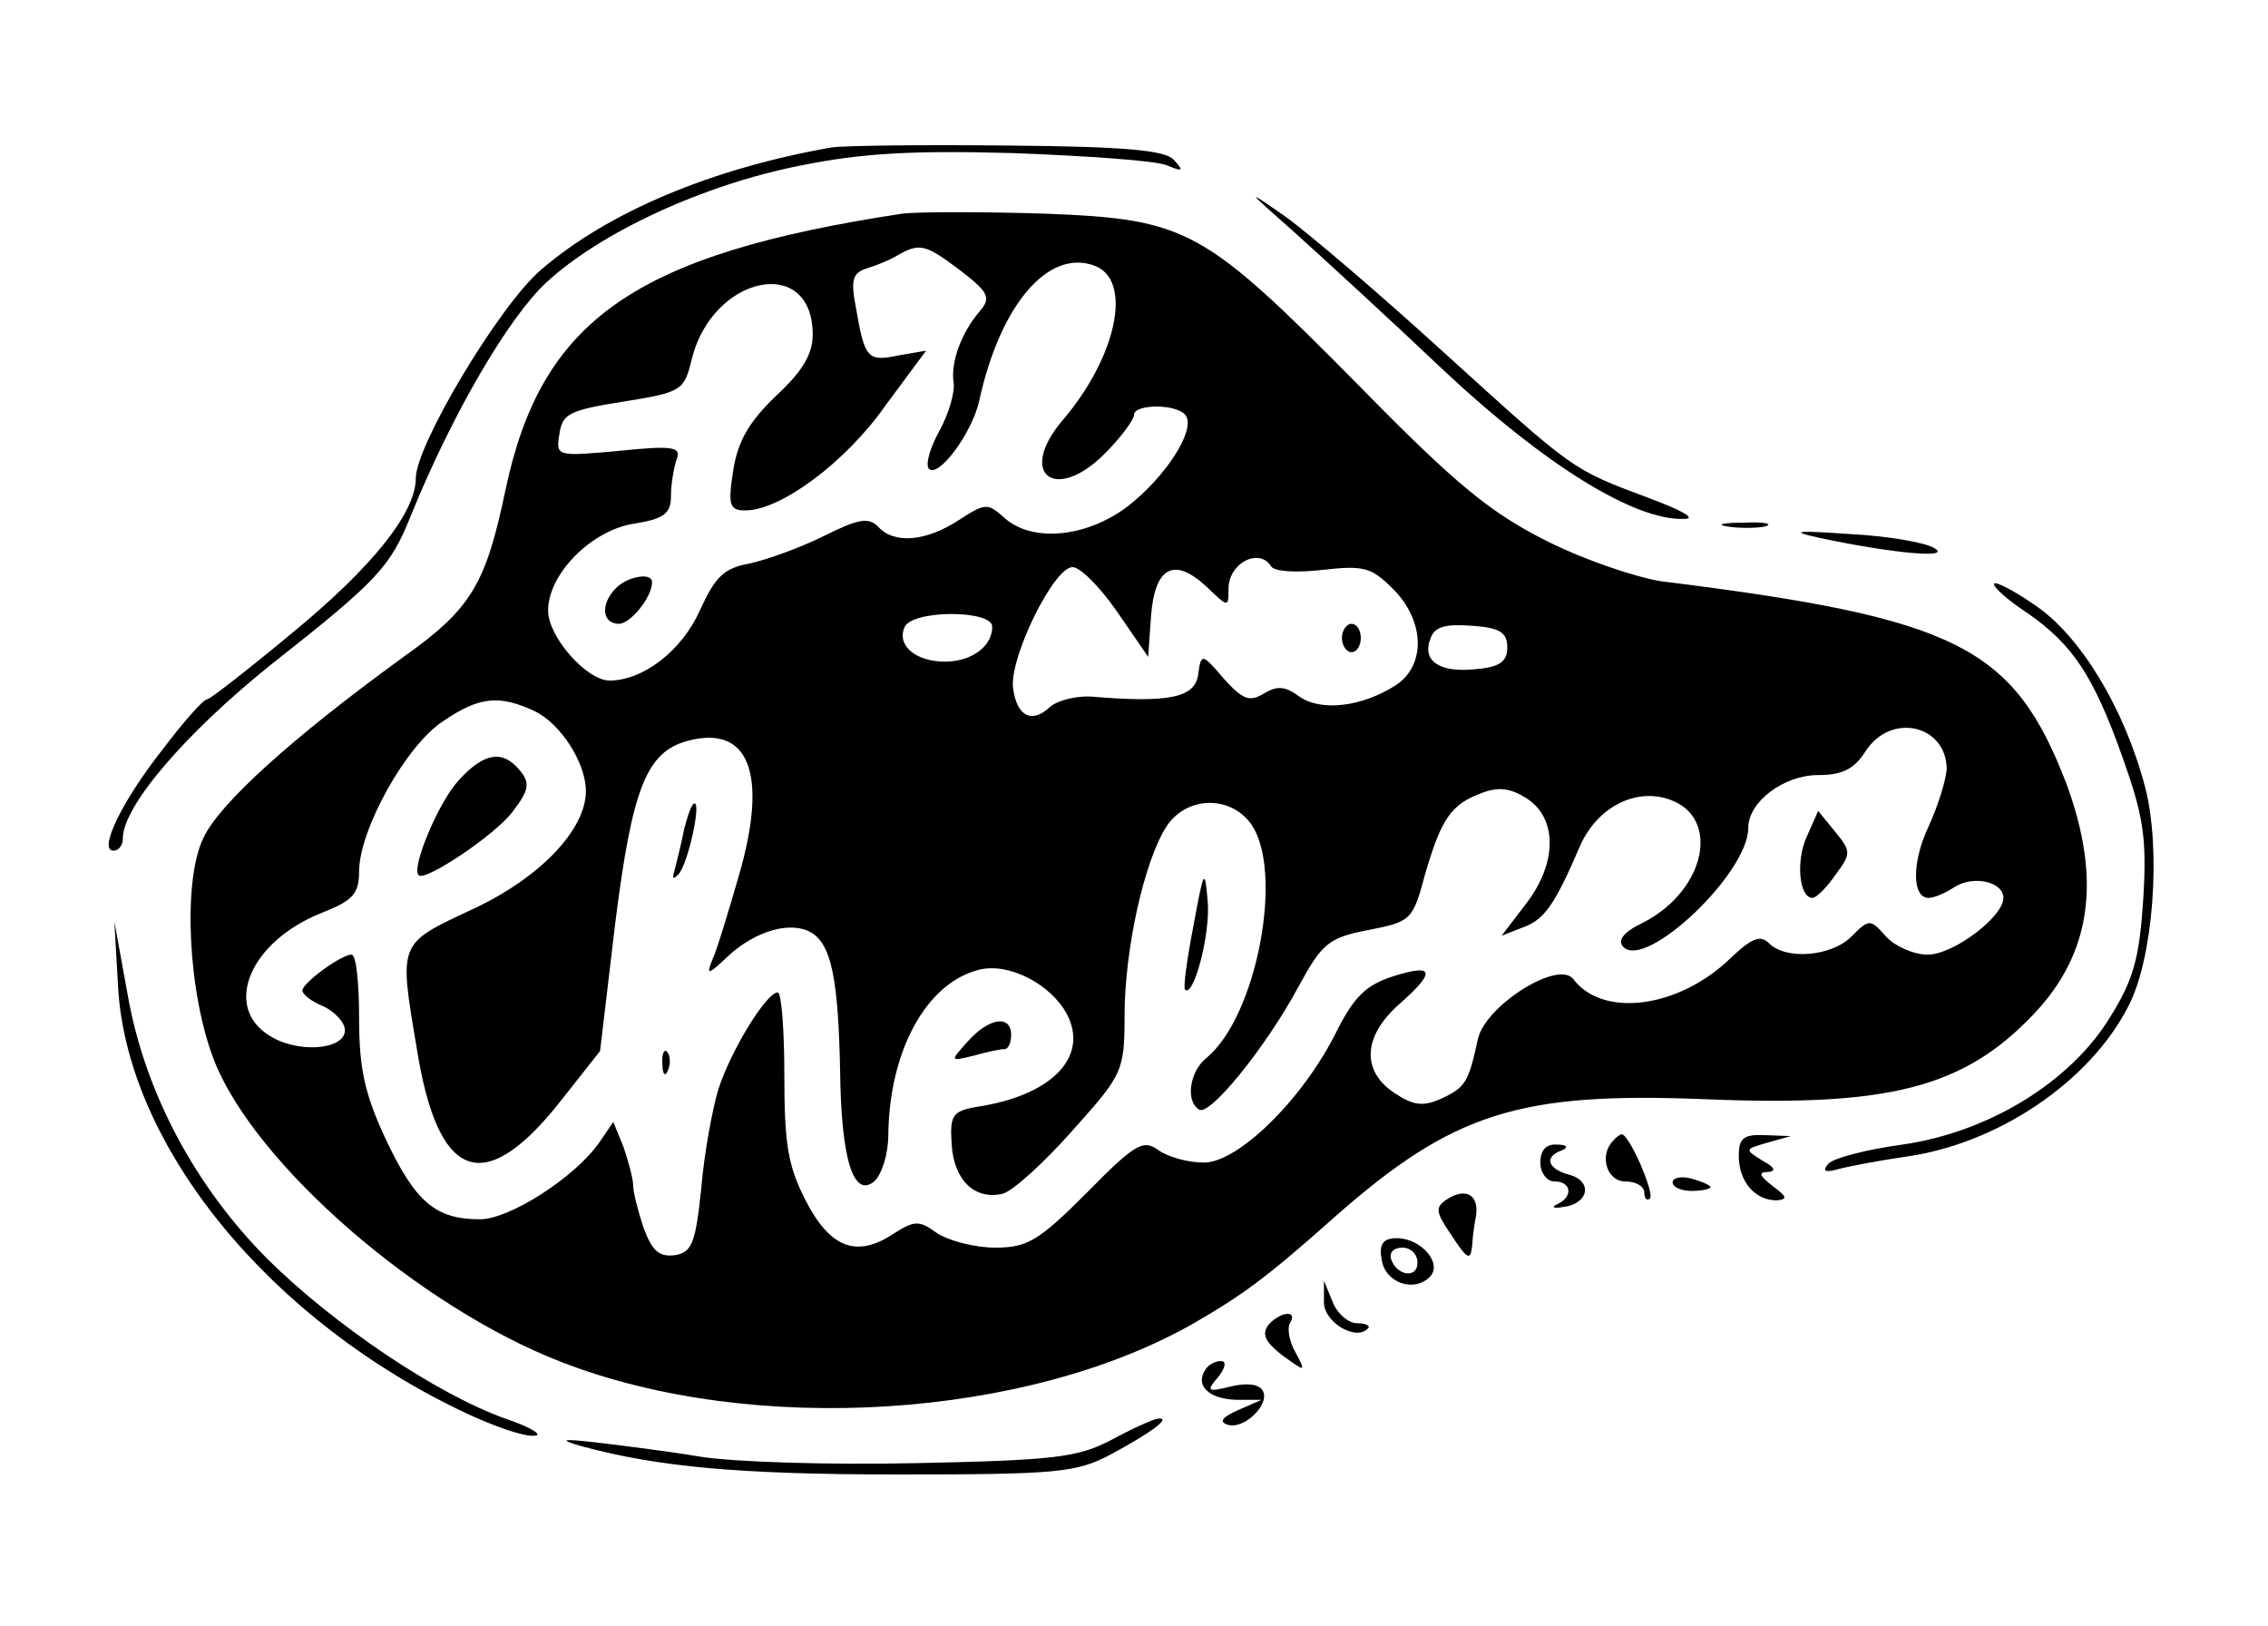 <?xml version="1.0" standalone="no"?>
<!DOCTYPE svg PUBLIC "-//W3C//DTD SVG 20010904//EN"
 "http://www.w3.org/TR/2001/REC-SVG-20010904/DTD/svg10.dtd">
<svg version="1.0" xmlns="http://www.w3.org/2000/svg"
 width="240pt" height="172pt" viewBox="0 0 240 172"
 preserveAspectRatio="xMidYMid meet">

<g transform="translate(0,172) scale(0.1,-0.1)"
fill="#000000" stroke="none">
<path d="M880 1564 c-126 -22 -236 -68 -307 -129 -44 -37 -133 -186 -133 -221
0 -36 -45 -93 -130 -163 -47 -39 -88 -71 -91 -71 -4 0 -25 -24 -47 -53 -44
-56 -68 -107 -52 -107 6 0 10 6 10 13 0 34 66 111 157 184 113 89 126 103 148
158 43 106 103 209 143 246 57 53 167 104 270 124 64 13 118 16 225 13 78 -3
151 -8 162 -13 17 -7 18 -6 7 6 -9 10 -52 14 -175 15 -89 1 -173 0 -187 -2z"/>
<path d="M1370 1474 c30 -27 102 -93 160 -148 105 -98 200 -157 252 -155 14 0
-2 9 -37 22 -83 31 -79 29 -217 154 -68 62 -143 126 -168 144 -43 30 -42 29
10 -17z"/>
<path d="M955 1494 c-283 -43 -382 -112 -420 -292 -21 -100 -36 -126 -108
-177 -117 -85 -195 -155 -212 -192 -22 -46 -16 -165 12 -236 44 -110 217 -260
367 -318 203 -79 494 -60 671 42 50 29 75 47 148 112 125 110 195 132 392 124
194 -8 273 12 347 90 61 64 72 142 35 243 -56 146 -115 176 -429 215 -26 4
-80 22 -120 42 -60 30 -96 59 -198 163 -167 169 -183 178 -335 184 -66 2 -133
2 -150 0z m61 -60 c30 -23 33 -29 21 -43 -19 -22 -31 -53 -28 -75 2 -10 -5
-34 -15 -52 -10 -18 -15 -36 -11 -40 10 -10 45 37 53 71 22 102 73 162 122
144 41 -15 24 -96 -33 -163 -49 -57 -9 -89 44 -36 17 17 31 36 31 41 0 12 47
12 55 -1 10 -16 -22 -65 -62 -96 -44 -33 -101 -38 -130 -12 -18 16 -20 16 -48
-2 -35 -23 -69 -26 -86 -7 -10 10 -21 8 -57 -10 -24 -12 -60 -25 -78 -29 -28
-5 -37 -14 -53 -49 -19 -43 -60 -75 -96 -75 -24 0 -65 46 -65 74 0 39 46 85
91 92 32 5 39 11 39 29 0 13 3 30 6 39 5 13 -3 15 -61 9 -66 -6 -67 -6 -63 18
3 21 10 25 67 34 63 10 65 12 73 45 22 89 128 111 128 26 0 -21 -11 -39 -39
-65 -28 -27 -40 -47 -45 -78 -6 -38 -4 -43 13 -43 37 0 106 51 148 111 l43 58
-29 -5 c-33 -7 -36 -3 -45 49 -6 31 -4 38 11 43 10 3 25 9 33 14 23 13 29 12
66 -16z m329 -313 c3 -6 28 -7 54 -4 44 5 52 3 75 -20 34 -34 35 -81 3 -102
-36 -23 -79 -28 -102 -12 -15 11 -23 12 -38 3 -15 -9 -22 -6 -42 16 -23 27
-24 27 -27 5 -3 -25 -30 -31 -113 -24 -16 1 -36 -4 -44 -11 -19 -18 -35 -10
-39 20 -4 32 43 128 63 128 8 0 29 -21 47 -47 l33 -48 3 43 c4 52 24 63 58 32
24 -23 24 -23 24 -3 0 27 32 44 45 24z m-295 -64 c0 -21 -22 -37 -50 -37 -31
0 -51 17 -43 36 7 19 93 19 93 1z m545 -22 c0 -15 -8 -21 -34 -23 -38 -4 -57
9 -47 33 4 12 16 15 43 13 30 -2 38 -7 38 -23z m-1030 -67 c28 -13 55 -55 55
-85 0 -41 -49 -92 -120 -125 -79 -37 -78 -34 -59 -147 22 -139 70 -158 149
-60 l45 57 16 135 c18 143 33 181 76 193 66 18 86 -35 55 -142 -11 -38 -23
-78 -28 -89 -7 -17 -5 -17 16 3 30 28 68 38 89 25 21 -13 28 -50 30 -145 1
-94 14 -136 36 -118 8 7 15 29 15 49 1 89 40 161 96 175 31 8 76 -15 93 -47
23 -44 -14 -84 -89 -97 -32 -5 -35 -8 -33 -40 2 -38 24 -60 54 -53 11 3 44 33
74 67 53 59 55 63 55 121 0 71 21 164 44 200 21 33 68 34 90 3 35 -50 6 -203
-47 -247 -18 -14 -23 -46 -8 -55 11 -7 70 65 105 130 25 46 32 52 74 60 45 9
47 10 60 59 17 58 27 74 60 86 18 7 31 5 48 -6 32 -21 32 -68 -1 -111 l-26
-34 23 9 c22 8 33 23 60 86 18 41 59 62 95 49 54 -19 38 -96 -28 -130 -21 -10
-28 -19 -21 -26 24 -24 132 78 132 126 0 28 38 56 74 56 25 0 38 6 50 25 27
42 86 28 86 -19 -1 -12 -9 -38 -19 -60 -18 -38 -18 -76 0 -76 5 0 18 5 28 12
20 12 51 5 51 -12 0 -20 -53 -60 -80 -60 -15 0 -35 9 -44 19 -17 19 -18 19
-37 0 -21 -21 -69 -25 -87 -7 -9 9 -18 6 -41 -16 -55 -53 -135 -63 -166 -22
-16 21 -93 -28 -101 -63 -10 -46 -13 -51 -38 -63 -20 -9 -30 -8 -51 6 -34 23
-33 59 5 93 40 35 38 44 -6 30 -28 -9 -41 -21 -60 -59 -36 -72 -104 -138 -140
-138 -17 0 -38 6 -48 13 -16 12 -25 7 -76 -45 -51 -51 -63 -58 -97 -58 -21 0
-48 7 -61 15 -19 14 -24 14 -46 0 -39 -26 -67 -16 -93 34 -19 37 -23 59 -23
133 0 48 -3 88 -7 88 -12 0 -50 -62 -63 -103 -6 -20 -15 -68 -18 -105 -6 -58
-10 -67 -28 -70 -17 -2 -24 5 -33 29 -6 18 -11 38 -11 45 0 7 -5 25 -10 40
l-11 27 -15 -22 c-26 -37 -95 -81 -126 -81 -47 0 -68 18 -99 83 -23 49 -29 76
-29 130 0 37 -3 67 -8 67 -11 0 -52 -30 -52 -38 0 -4 10 -12 23 -17 12 -6 22
-17 22 -25 0 -21 -51 -25 -81 -5 -48 31 -19 99 56 129 33 13 40 20 40 44 0 44
50 134 89 159 38 26 59 28 96 11z"/>
<path d="M652 1098 c-17 -17 -15 -38 3 -38 12 0 35 28 35 44 0 11 -26 6 -38
-6z"/>
<path d="M1420 1045 c0 -8 5 -15 10 -15 6 0 10 7 10 15 0 8 -4 15 -10 15 -5 0
-10 -7 -10 -15z"/>
<path d="M485 894 c-21 -23 -50 -92 -42 -100 7 -7 83 44 100 68 17 22 18 30 7
43 -18 22 -38 19 -65 -11z"/>
<path d="M724 843 c-3 -16 -8 -35 -10 -43 -3 -10 -2 -11 4 -5 10 11 24 75 17
75 -3 0 -7 -12 -11 -27z"/>
<path d="M1912 835 c-12 -26 -8 -65 6 -65 4 0 15 11 24 24 17 23 17 25 0 46
l-18 22 -12 -27z"/>
<path d="M1263 741 c-7 -36 -11 -66 -9 -68 9 -9 27 59 24 93 -3 36 -4 35 -15
-25z"/>
<path d="M1024 618 c-19 -21 -19 -21 6 -15 14 4 28 7 33 7 4 0 7 7 7 15 0 22
-24 18 -46 -7z"/>
<path d="M701 594 c0 -11 3 -14 6 -6 3 7 2 16 -1 19 -3 4 -6 -2 -5 -13z"/>
<path d="M1828 1163 c12 -2 30 -2 40 0 9 3 -1 5 -23 4 -22 0 -30 -2 -17 -4z"/>
<path d="M1925 1151 c80 -17 141 -22 122 -11 -9 6 -50 13 -90 15 -57 4 -64 3
-32 -4z"/>
<path d="M2110 1102 c0 -4 16 -18 36 -31 47 -33 69 -65 100 -152 22 -62 26
-85 22 -150 -4 -62 -10 -85 -35 -125 -42 -69 -129 -122 -220 -135 -37 -5 -72
-14 -78 -20 -7 -8 -4 -10 10 -6 11 3 43 9 70 13 98 13 196 79 237 159 27 51
35 167 18 232 -22 84 -69 161 -117 193 -23 16 -43 26 -43 22z"/>
<path d="M125 675 c10 -169 162 -354 370 -451 28 -13 59 -24 70 -23 11 0 -3 9
-30 18 -73 26 -181 99 -251 168 -78 78 -131 178 -149 281 l-14 77 4 -70z"/>
<path d="M1707 513 c-15 -15 -7 -43 13 -43 11 0 20 -5 20 -12 0 -6 3 -9 6 -6
5 6 -22 68 -30 68 -1 0 -6 -3 -9 -7z"/>
<path d="M1840 497 c0 -27 17 -47 40 -47 12 1 11 4 -4 15 -14 11 -16 15 -5 15
9 1 7 5 -6 12 -19 12 -19 12 5 19 l25 7 -27 1 c-23 1 -28 -3 -28 -22z"/>
<path d="M1630 490 c0 -11 7 -20 15 -20 18 0 20 -16 3 -24 -7 -3 -4 -5 6 -3
27 3 32 27 7 34 -23 6 -28 19 -8 26 7 3 5 6 -5 6 -12 1 -18 -6 -18 -19z"/>
<path d="M1770 469 c0 -5 9 -9 20 -9 11 0 20 2 20 4 0 2 -9 6 -20 9 -11 3 -20
1 -20 -4z"/>
<path d="M1531 451 c-12 -8 -12 -13 3 -35 19 -29 22 -31 24 -13 0 6 2 21 4 31
3 22 -11 30 -31 17z"/>
<path d="M1462 388 c3 -25 34 -36 51 -19 14 14 -9 41 -35 41 -14 0 -19 -6 -16
-22z m38 -4 c0 -17 -22 -14 -28 4 -2 7 3 12 12 12 9 0 16 -7 16 -16z"/>
<path d="M1401 343 c-1 -21 33 -42 46 -29 4 3 -1 6 -11 6 -9 0 -21 10 -26 23
l-9 22 0 -22z"/>
<path d="M1342 318 c-7 -10 -3 -18 15 -32 25 -18 25 -18 14 3 -7 12 -9 26 -6
31 9 15 -11 12 -23 -2z"/>
<path d="M1275 270 c-10 -16 4 -30 33 -31 l27 0 -25 -11 c-16 -7 -20 -12 -12
-15 18 -7 47 22 38 36 -4 7 -18 8 -34 4 -24 -6 -26 -5 -13 10 8 10 9 17 3 17
-6 0 -14 -4 -17 -10z"/>
<path d="M1175 196 c-35 -18 -60 -21 -205 -24 -91 -2 -194 1 -230 7 -36 6 -85
12 -110 15 -36 4 -39 3 -15 -4 81 -22 167 -30 336 -30 168 0 188 2 224 21 43
23 66 40 50 38 -6 -1 -28 -11 -50 -23z"/>
</g>
</svg>
